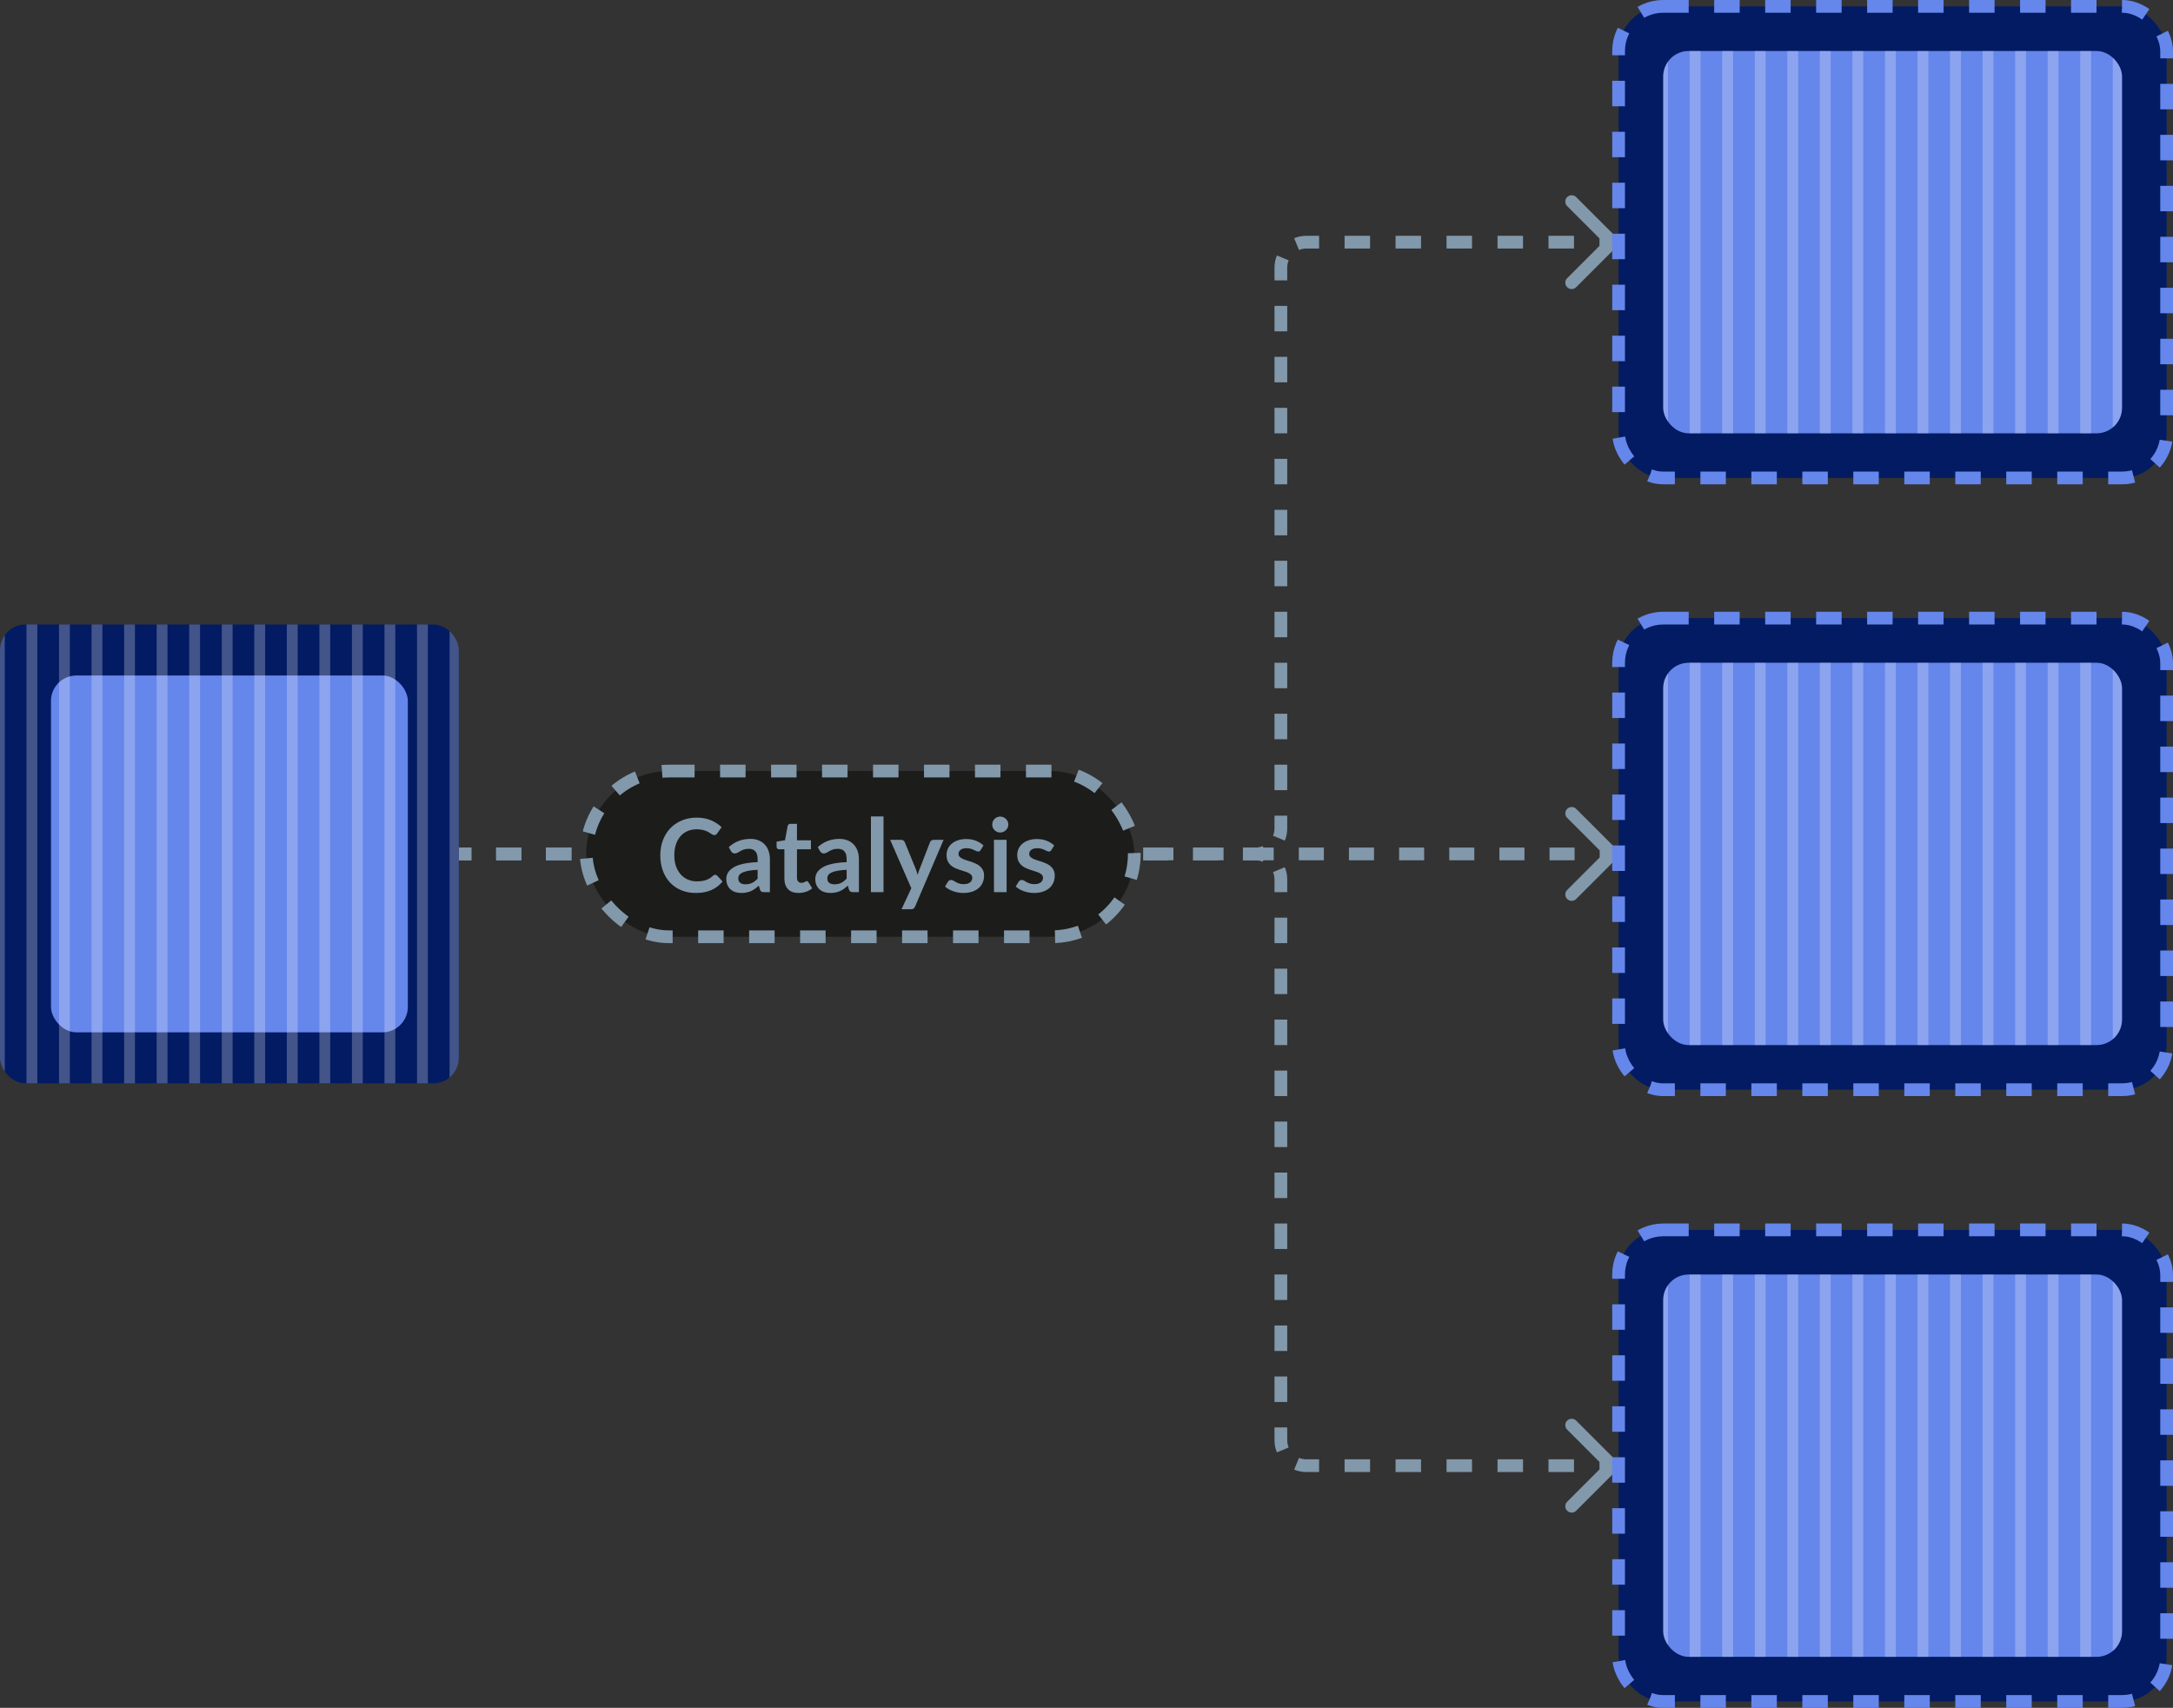 <svg width="341" height="268" viewBox="0 0 341 268" fill="none" xmlns="http://www.w3.org/2000/svg">
<rect x="0" y="0" width="341" height="268" fill="#333333" stroke="none"/>
<path d="M253.707 38.707C254.098 38.317 254.098 37.683 253.707 37.293L247.343 30.929C246.953 30.538 246.319 30.538 245.929 30.929C245.538 31.32 245.538 31.953 245.929 32.343L251.586 38L245.929 43.657C245.538 44.047 245.538 44.681 245.929 45.071C246.319 45.462 246.953 45.462 247.343 45.071L253.707 38.707ZM72 135H73.953V133H72V135ZM77.859 135H81.766V133H77.859V135ZM85.672 135H89.578V133H85.672V135ZM93.484 135H97.391V133H93.484V135ZM101.297 135H105.203V133H101.297V135ZM109.109 135H113.016V133H109.109V135ZM116.922 135H120.828V133H116.922V135ZM124.734 135H128.641V133H124.734V135ZM132.547 135H136.453V133H132.547V135ZM140.359 135H144.266V133H140.359V135ZM148.172 135H152.078V133H148.172V135ZM155.984 135H159.891V133H155.984V135ZM163.797 135H167.703V133H163.797V135ZM171.609 135H175.516V133H171.609V135ZM179.422 135H183.328V133H179.422V135ZM187.234 135H191.141V133H187.234V135ZM195.047 135H197V133H195.047V135ZM197 135C197.676 135 198.323 134.865 198.914 134.62L198.148 132.773C197.796 132.919 197.409 133 197 133V135ZM201.62 131.914C201.865 131.323 202 130.676 202 130H200C200 130.409 199.919 130.796 199.773 131.148L201.62 131.914ZM202 130V128H200V130H202ZM202 124V120H200V124H202ZM202 116V112H200V116H202ZM202 108V104H200V108H202ZM202 100V96H200V100H202ZM202 92V88H200V92H202ZM202 84V80H200V84H202ZM202 76V72H200V76H202ZM202 68V64H200V68H202ZM202 60V56H200V60H202ZM202 52V48H200V52H202ZM202 44V42H200V44H202ZM202 42C202 41.591 202.081 41.204 202.227 40.852L200.38 40.086C200.135 40.677 200 41.324 200 42H202ZM203.852 39.227C204.204 39.081 204.591 39 205 39V37C204.324 37 203.677 37.135 203.086 37.38L203.852 39.227ZM205 39H207V37H205V39ZM211 39H215V37H211V39ZM219 39H223V37H219V39ZM227 39H231V37H227V39ZM235 39H239V37H235V39ZM243 39H247V37H243V39ZM251 39H253V37H251V39Z" fill="#8298AB"/>
<path d="M253.707 229.293C254.098 229.683 254.098 230.317 253.707 230.707L247.343 237.071C246.953 237.462 246.319 237.462 245.929 237.071C245.538 236.681 245.538 236.047 245.929 235.657L251.586 230L245.929 224.343C245.538 223.953 245.538 223.319 245.929 222.929C246.319 222.538 246.953 222.538 247.343 222.929L253.707 229.293ZM72 133H73.953V135H72V133ZM77.859 133H81.766V135H77.859V133ZM85.672 133H89.578V135H85.672V133ZM93.484 133H97.391V135H93.484V133ZM101.297 133H105.203V135H101.297V133ZM109.109 133H113.016V135H109.109V133ZM116.922 133H120.828V135H116.922V133ZM124.734 133H128.641V135H124.734V133ZM132.547 133H136.453V135H132.547V133ZM140.359 133H144.266V135H140.359V133ZM148.172 133H152.078V135H148.172V133ZM155.984 133H159.891V135H155.984V133ZM163.797 133H167.703V135H163.797V133ZM171.609 133H175.516V135H171.609V133ZM179.422 133H183.328V135H179.422V133ZM187.234 133H191.141V135H187.234V133ZM195.047 133H197V135H195.047V133ZM197 133C197.676 133 198.323 133.135 198.914 133.38L198.148 135.227C197.796 135.081 197.409 135 197 135V133ZM201.62 136.086C201.865 136.677 202 137.324 202 138H200C200 137.591 199.919 137.204 199.773 136.852L201.62 136.086ZM202 138V140H200V138H202ZM202 144V148H200V144H202ZM202 152V156H200V152H202ZM202 160V164H200V160H202ZM202 168V172H200V168H202ZM202 176V180H200V176H202ZM202 184V188H200V184H202ZM202 192V196H200V192H202ZM202 200V204H200V200H202ZM202 208V212H200V208H202ZM202 216V220H200V216H202ZM202 224V226H200V224H202ZM202 226C202 226.409 202.081 226.796 202.227 227.148L200.38 227.914C200.135 227.323 200 226.676 200 226H202ZM203.852 228.773C204.204 228.919 204.591 229 205 229V231C204.324 231 203.677 230.865 203.086 230.62L203.852 228.773ZM205 229H207V231H205V229ZM211 229H215V231H211V229ZM219 229H223V231H219V229ZM227 229H231V231H227V229ZM235 229H239V231H235V229ZM243 229H247V231H243V229ZM251 229H253V231H251V229Z" fill="#8298AB"/>
<path d="M253.707 134.707C254.098 134.317 254.098 133.683 253.707 133.293L247.343 126.929C246.953 126.538 246.319 126.538 245.929 126.929C245.538 127.319 245.538 127.953 245.929 128.343L251.586 134L245.929 139.657C245.538 140.047 245.538 140.681 245.929 141.071C246.319 141.462 246.953 141.462 247.343 141.071L253.707 134.707ZM72 135H73.967V133H72V135ZM77.902 135H81.837V133H77.902V135ZM85.772 135H89.707V133H85.772V135ZM93.641 135H97.576V133H93.641V135ZM101.511 135H105.446V133H101.511V135ZM109.38 135H113.315V133H109.38V135ZM117.25 135H121.185V133H117.25V135ZM125.12 135H129.054V133H125.12V135ZM132.989 135H136.924V133H132.989V135ZM140.859 135H144.793V133H140.859V135ZM148.728 135H152.663V133H148.728V135ZM156.598 135H160.533V133H156.598V135ZM164.467 135H168.402V133H164.467V135ZM172.337 135H176.272V133H172.337V135ZM180.207 135H184.141V133H180.207V135ZM188.076 135H192.011V133H188.076V135ZM195.946 135H199.88V133H195.946V135ZM203.815 135H207.75V133H203.815V135ZM211.685 135H215.62V133H211.685V135ZM219.554 135H223.489V133H219.554V135ZM227.424 135H231.359V133H227.424V135ZM235.294 135H239.228V133H235.294V135ZM243.163 135H247.098V133H243.163V135ZM251.033 135H253V133H251.033V135Z" fill="#8298AB"/>
<rect x="92" y="121" width="86" height="26" rx="13" fill="#1C1C1A"/>
<rect x="92" y="121" width="86" height="26" rx="13" stroke="#8298AB" stroke-width="2" stroke-dasharray="4 4"/>
<path d="M112.232 137.272C112.349 137.272 112.453 137.317 112.544 137.408L113.392 138.328C112.923 138.909 112.344 139.355 111.656 139.664C110.973 139.973 110.152 140.128 109.192 140.128C108.333 140.128 107.56 139.981 106.872 139.688C106.189 139.395 105.605 138.987 105.12 138.464C104.635 137.941 104.261 137.317 104 136.592C103.744 135.867 103.616 135.075 103.616 134.216C103.616 133.347 103.755 132.552 104.032 131.832C104.309 131.107 104.699 130.483 105.2 129.96C105.707 129.437 106.309 129.032 107.008 128.744C107.707 128.451 108.48 128.304 109.328 128.304C110.171 128.304 110.917 128.443 111.568 128.72C112.224 128.997 112.781 129.36 113.24 129.808L112.52 130.808C112.477 130.872 112.421 130.928 112.352 130.976C112.288 131.024 112.197 131.048 112.08 131.048C112 131.048 111.917 131.027 111.832 130.984C111.747 130.936 111.653 130.88 111.552 130.816C111.451 130.747 111.333 130.672 111.2 130.592C111.067 130.512 110.912 130.44 110.736 130.376C110.56 130.307 110.355 130.251 110.12 130.208C109.891 130.16 109.624 130.136 109.32 130.136C108.803 130.136 108.328 130.229 107.896 130.416C107.469 130.597 107.101 130.864 106.792 131.216C106.483 131.563 106.243 131.989 106.072 132.496C105.901 132.997 105.816 133.571 105.816 134.216C105.816 134.867 105.907 135.445 106.088 135.952C106.275 136.459 106.525 136.885 106.84 137.232C107.155 137.579 107.525 137.845 107.952 138.032C108.379 138.213 108.837 138.304 109.328 138.304C109.621 138.304 109.885 138.288 110.12 138.256C110.36 138.224 110.579 138.173 110.776 138.104C110.979 138.035 111.168 137.947 111.344 137.84C111.525 137.728 111.704 137.592 111.88 137.432C111.933 137.384 111.989 137.347 112.048 137.32C112.107 137.288 112.168 137.272 112.232 137.272ZM118.89 136.496C118.319 136.523 117.839 136.573 117.45 136.648C117.061 136.717 116.749 136.808 116.514 136.92C116.279 137.032 116.111 137.163 116.01 137.312C115.909 137.461 115.858 137.624 115.858 137.8C115.858 138.147 115.959 138.395 116.162 138.544C116.37 138.693 116.639 138.768 116.97 138.768C117.375 138.768 117.725 138.696 118.018 138.552C118.317 138.403 118.607 138.179 118.89 137.88V136.496ZM114.362 132.936C115.306 132.072 116.442 131.64 117.77 131.64C118.25 131.64 118.679 131.72 119.058 131.88C119.437 132.035 119.757 132.253 120.018 132.536C120.279 132.813 120.477 133.147 120.61 133.536C120.749 133.925 120.818 134.352 120.818 134.816V140H119.922C119.735 140 119.591 139.973 119.49 139.92C119.389 139.861 119.309 139.747 119.25 139.576L119.074 138.984C118.866 139.171 118.663 139.336 118.466 139.48C118.269 139.619 118.063 139.736 117.85 139.832C117.637 139.928 117.407 140 117.162 140.048C116.922 140.101 116.655 140.128 116.362 140.128C116.015 140.128 115.695 140.083 115.402 139.992C115.109 139.896 114.855 139.755 114.642 139.568C114.429 139.381 114.263 139.149 114.146 138.872C114.029 138.595 113.97 138.272 113.97 137.904C113.97 137.696 114.005 137.491 114.074 137.288C114.143 137.08 114.255 136.883 114.41 136.696C114.57 136.509 114.775 136.333 115.026 136.168C115.277 136.003 115.583 135.859 115.946 135.736C116.314 135.613 116.741 135.515 117.226 135.44C117.711 135.36 118.266 135.312 118.89 135.296V134.816C118.89 134.267 118.773 133.861 118.538 133.6C118.303 133.333 117.965 133.2 117.522 133.2C117.202 133.2 116.935 133.237 116.722 133.312C116.514 133.387 116.33 133.472 116.17 133.568C116.01 133.659 115.863 133.741 115.73 133.816C115.602 133.891 115.458 133.928 115.298 133.928C115.159 133.928 115.042 133.893 114.946 133.824C114.85 133.749 114.773 133.664 114.714 133.568L114.362 132.936ZM125.306 140.128C124.591 140.128 124.042 139.928 123.658 139.528C123.279 139.123 123.09 138.565 123.09 137.856V133.272H122.25C122.143 133.272 122.052 133.237 121.978 133.168C121.903 133.099 121.866 132.995 121.866 132.856V132.072L123.186 131.856L123.602 129.616C123.628 129.509 123.679 129.427 123.754 129.368C123.828 129.309 123.924 129.28 124.042 129.28H125.066V131.864H127.258V133.272H125.066V137.72C125.066 137.976 125.127 138.176 125.25 138.32C125.378 138.464 125.551 138.536 125.77 138.536C125.892 138.536 125.994 138.523 126.074 138.496C126.159 138.464 126.231 138.432 126.29 138.4C126.354 138.368 126.41 138.339 126.458 138.312C126.506 138.28 126.554 138.264 126.602 138.264C126.66 138.264 126.708 138.28 126.746 138.312C126.783 138.339 126.823 138.381 126.866 138.44L127.458 139.4C127.17 139.64 126.839 139.821 126.466 139.944C126.092 140.067 125.706 140.128 125.306 140.128ZM132.859 136.496C132.288 136.523 131.808 136.573 131.419 136.648C131.03 136.717 130.718 136.808 130.483 136.92C130.248 137.032 130.08 137.163 129.979 137.312C129.878 137.461 129.827 137.624 129.827 137.8C129.827 138.147 129.928 138.395 130.131 138.544C130.339 138.693 130.608 138.768 130.939 138.768C131.344 138.768 131.694 138.696 131.987 138.552C132.286 138.403 132.576 138.179 132.859 137.88V136.496ZM128.331 132.936C129.275 132.072 130.411 131.64 131.739 131.64C132.219 131.64 132.648 131.72 133.027 131.88C133.406 132.035 133.726 132.253 133.987 132.536C134.248 132.813 134.446 133.147 134.579 133.536C134.718 133.925 134.787 134.352 134.787 134.816V140H133.891C133.704 140 133.56 139.973 133.459 139.92C133.358 139.861 133.278 139.747 133.219 139.576L133.043 138.984C132.835 139.171 132.632 139.336 132.435 139.48C132.238 139.619 132.032 139.736 131.819 139.832C131.606 139.928 131.376 140 131.131 140.048C130.891 140.101 130.624 140.128 130.331 140.128C129.984 140.128 129.664 140.083 129.371 139.992C129.078 139.896 128.824 139.755 128.611 139.568C128.398 139.381 128.232 139.149 128.115 138.872C127.998 138.595 127.939 138.272 127.939 137.904C127.939 137.696 127.974 137.491 128.043 137.288C128.112 137.08 128.224 136.883 128.379 136.696C128.539 136.509 128.744 136.333 128.995 136.168C129.246 136.003 129.552 135.859 129.915 135.736C130.283 135.613 130.71 135.515 131.195 135.44C131.68 135.36 132.235 135.312 132.859 135.296V134.816C132.859 134.267 132.742 133.861 132.507 133.6C132.272 133.333 131.934 133.2 131.491 133.2C131.171 133.2 130.904 133.237 130.691 133.312C130.483 133.387 130.299 133.472 130.139 133.568C129.979 133.659 129.832 133.741 129.699 133.816C129.571 133.891 129.427 133.928 129.267 133.928C129.128 133.928 129.011 133.893 128.915 133.824C128.819 133.749 128.742 133.664 128.683 133.568L128.331 132.936ZM138.648 128.112V140H136.672V128.112H138.648ZM148.073 131.792L143.601 142.256C143.542 142.395 143.465 142.499 143.369 142.568C143.278 142.643 143.137 142.68 142.945 142.68H141.473L143.009 139.384L139.689 131.792H141.425C141.579 131.792 141.699 131.829 141.785 131.904C141.875 131.979 141.942 132.064 141.985 132.16L143.729 136.416C143.787 136.56 143.835 136.704 143.873 136.848C143.915 136.992 143.955 137.139 143.993 137.288C144.041 137.139 144.089 136.992 144.137 136.848C144.185 136.699 144.238 136.552 144.297 136.408L145.945 132.16C145.987 132.053 146.057 131.965 146.153 131.896C146.254 131.827 146.366 131.792 146.489 131.792H148.073ZM153.89 133.392C153.837 133.477 153.781 133.539 153.722 133.576C153.664 133.608 153.589 133.624 153.498 133.624C153.402 133.624 153.298 133.597 153.186 133.544C153.08 133.491 152.954 133.432 152.81 133.368C152.666 133.299 152.501 133.237 152.314 133.184C152.133 133.131 151.917 133.104 151.666 133.104C151.277 133.104 150.97 133.187 150.746 133.352C150.528 133.517 150.418 133.733 150.418 134C150.418 134.176 150.474 134.325 150.586 134.448C150.704 134.565 150.856 134.669 151.042 134.76C151.234 134.851 151.45 134.933 151.69 135.008C151.93 135.077 152.173 135.155 152.418 135.24C152.669 135.325 152.914 135.424 153.154 135.536C153.394 135.643 153.608 135.781 153.794 135.952C153.986 136.117 154.138 136.317 154.25 136.552C154.368 136.787 154.426 137.069 154.426 137.4C154.426 137.795 154.354 138.16 154.21 138.496C154.072 138.827 153.864 139.115 153.586 139.36C153.309 139.6 152.965 139.789 152.554 139.928C152.149 140.061 151.68 140.128 151.146 140.128C150.864 140.128 150.586 140.101 150.314 140.048C150.048 140 149.789 139.931 149.538 139.84C149.293 139.749 149.064 139.643 148.85 139.52C148.642 139.397 148.458 139.264 148.298 139.12L148.754 138.368C148.813 138.277 148.882 138.208 148.962 138.16C149.042 138.112 149.144 138.088 149.266 138.088C149.389 138.088 149.504 138.123 149.61 138.192C149.722 138.261 149.85 138.336 149.994 138.416C150.138 138.496 150.306 138.571 150.498 138.64C150.696 138.709 150.944 138.744 151.242 138.744C151.477 138.744 151.677 138.717 151.842 138.664C152.013 138.605 152.152 138.531 152.258 138.44C152.37 138.349 152.45 138.245 152.498 138.128C152.552 138.005 152.578 137.88 152.578 137.752C152.578 137.56 152.52 137.403 152.402 137.28C152.29 137.157 152.138 137.051 151.946 136.96C151.76 136.869 151.544 136.789 151.298 136.72C151.058 136.645 150.81 136.565 150.554 136.48C150.304 136.395 150.056 136.296 149.81 136.184C149.57 136.067 149.354 135.92 149.162 135.744C148.976 135.568 148.824 135.352 148.706 135.096C148.594 134.84 148.538 134.531 148.538 134.168C148.538 133.832 148.605 133.512 148.738 133.208C148.872 132.904 149.066 132.64 149.322 132.416C149.584 132.187 149.906 132.005 150.29 131.872C150.68 131.733 151.128 131.664 151.634 131.664C152.2 131.664 152.714 131.757 153.178 131.944C153.642 132.131 154.029 132.376 154.338 132.68L153.89 133.392ZM157.962 131.792V140H155.978V131.792H157.962ZM158.234 129.4C158.234 129.571 158.199 129.731 158.13 129.88C158.06 130.029 157.967 130.16 157.85 130.272C157.738 130.384 157.604 130.475 157.45 130.544C157.295 130.608 157.13 130.64 156.954 130.64C156.783 130.64 156.62 130.608 156.466 130.544C156.316 130.475 156.186 130.384 156.074 130.272C155.962 130.16 155.871 130.029 155.802 129.88C155.738 129.731 155.706 129.571 155.706 129.4C155.706 129.224 155.738 129.059 155.802 128.904C155.871 128.749 155.962 128.616 156.074 128.504C156.186 128.392 156.316 128.304 156.466 128.24C156.62 128.171 156.783 128.136 156.954 128.136C157.13 128.136 157.295 128.171 157.45 128.24C157.604 128.304 157.738 128.392 157.85 128.504C157.967 128.616 158.06 128.749 158.13 128.904C158.199 129.059 158.234 129.224 158.234 129.4ZM164.984 133.392C164.931 133.477 164.875 133.539 164.816 133.576C164.757 133.608 164.683 133.624 164.592 133.624C164.496 133.624 164.392 133.597 164.28 133.544C164.173 133.491 164.048 133.432 163.904 133.368C163.76 133.299 163.595 133.237 163.408 133.184C163.227 133.131 163.011 133.104 162.76 133.104C162.371 133.104 162.064 133.187 161.84 133.352C161.621 133.517 161.512 133.733 161.512 134C161.512 134.176 161.568 134.325 161.68 134.448C161.797 134.565 161.949 134.669 162.136 134.76C162.328 134.851 162.544 134.933 162.784 135.008C163.024 135.077 163.267 135.155 163.512 135.24C163.763 135.325 164.008 135.424 164.248 135.536C164.488 135.643 164.701 135.781 164.888 135.952C165.08 136.117 165.232 136.317 165.344 136.552C165.461 136.787 165.52 137.069 165.52 137.4C165.52 137.795 165.448 138.16 165.304 138.496C165.165 138.827 164.957 139.115 164.68 139.36C164.403 139.6 164.059 139.789 163.648 139.928C163.243 140.061 162.773 140.128 162.24 140.128C161.957 140.128 161.68 140.101 161.408 140.048C161.141 140 160.883 139.931 160.632 139.84C160.387 139.749 160.157 139.643 159.944 139.52C159.736 139.397 159.552 139.264 159.392 139.12L159.848 138.368C159.907 138.277 159.976 138.208 160.056 138.16C160.136 138.112 160.237 138.088 160.36 138.088C160.483 138.088 160.597 138.123 160.704 138.192C160.816 138.261 160.944 138.336 161.088 138.416C161.232 138.496 161.4 138.571 161.592 138.64C161.789 138.709 162.037 138.744 162.336 138.744C162.571 138.744 162.771 138.717 162.936 138.664C163.107 138.605 163.245 138.531 163.352 138.44C163.464 138.349 163.544 138.245 163.592 138.128C163.645 138.005 163.672 137.88 163.672 137.752C163.672 137.56 163.613 137.403 163.496 137.28C163.384 137.157 163.232 137.051 163.04 136.96C162.853 136.869 162.637 136.789 162.392 136.72C162.152 136.645 161.904 136.565 161.648 136.48C161.397 136.395 161.149 136.296 160.904 136.184C160.664 136.067 160.448 135.92 160.256 135.744C160.069 135.568 159.917 135.352 159.8 135.096C159.688 134.84 159.632 134.531 159.632 134.168C159.632 133.832 159.699 133.512 159.832 133.208C159.965 132.904 160.16 132.64 160.416 132.416C160.677 132.187 161 132.005 161.384 131.872C161.773 131.733 162.221 131.664 162.728 131.664C163.293 131.664 163.808 131.757 164.272 131.944C164.736 132.131 165.123 132.376 165.432 132.68L164.984 133.392Z" fill="#8298AB"/>
<g clip-path="url(#clip0_114_4770)">
<rect y="98" width="72" height="72" rx="4" fill="#031B62"/>
<rect x="8" y="106" width="56" height="56" rx="4" fill="#6586EA"/>
<line x1="-0.101" y1="261.357" x2="-0.101" y2="6" stroke="white" stroke-opacity="0.25" stroke-width="1.702"/>
<line x1="5.006" y1="261.357" x2="5.006" y2="6" stroke="white" stroke-opacity="0.25" stroke-width="1.702"/>
<line x1="10.113" y1="261.357" x2="10.113" y2="6" stroke="white" stroke-opacity="0.25" stroke-width="1.702"/>
<line x1="15.221" y1="261.357" x2="15.221" y2="6" stroke="white" stroke-opacity="0.25" stroke-width="1.702"/>
<line x1="20.328" y1="261.357" x2="20.328" y2="6" stroke="white" stroke-opacity="0.25" stroke-width="1.702"/>
<line x1="25.434" y1="261.357" x2="25.434" y2="6" stroke="white" stroke-opacity="0.25" stroke-width="1.702"/>
<line x1="30.542" y1="261.357" x2="30.542" y2="6" stroke="white" stroke-opacity="0.25" stroke-width="1.702"/>
<line x1="35.649" y1="261.357" x2="35.649" y2="6" stroke="white" stroke-opacity="0.25" stroke-width="1.702"/>
<line x1="40.756" y1="261.357" x2="40.756" y2="6" stroke="white" stroke-opacity="0.25" stroke-width="1.702"/>
<line x1="45.863" y1="261.357" x2="45.863" y2="6" stroke="white" stroke-opacity="0.25" stroke-width="1.702"/>
<line x1="50.971" y1="261.357" x2="50.971" y2="6" stroke="white" stroke-opacity="0.25" stroke-width="1.702"/>
<line x1="56.078" y1="261.357" x2="56.078" y2="6" stroke="white" stroke-opacity="0.25" stroke-width="1.702"/>
<line x1="61.184" y1="261.357" x2="61.184" y2="6" stroke="white" stroke-opacity="0.25" stroke-width="1.702"/>
<line x1="66.292" y1="261.357" x2="66.292" y2="6" stroke="white" stroke-opacity="0.25" stroke-width="1.702"/>
<line x1="71.399" y1="261.357" x2="71.399" y2="6" stroke="white" stroke-opacity="0.25" stroke-width="1.702"/>
</g>
<rect x="254" y="1" width="86" height="74" rx="7" fill="#031B62"/>
<rect x="254" y="1" width="86" height="74" rx="7" stroke="#6586EA" stroke-width="2" stroke-dasharray="4 4"/>
<g clip-path="url(#clip1_114_4770)">
<rect x="261" y="8" width="72" height="60" rx="4" fill="#6586EA"/>
<line x1="260.899" y1="165.357" x2="260.899" y2="-90" stroke="white" stroke-opacity="0.25" stroke-width="1.702"/>
<line x1="266.006" y1="165.357" x2="266.006" y2="-90" stroke="white" stroke-opacity="0.25" stroke-width="1.702"/>
<line x1="271.113" y1="165.357" x2="271.113" y2="-90" stroke="white" stroke-opacity="0.25" stroke-width="1.702"/>
<line x1="276.221" y1="165.357" x2="276.221" y2="-90" stroke="white" stroke-opacity="0.25" stroke-width="1.702"/>
<line x1="281.328" y1="165.357" x2="281.328" y2="-90" stroke="white" stroke-opacity="0.25" stroke-width="1.702"/>
<line x1="286.434" y1="165.357" x2="286.434" y2="-90" stroke="white" stroke-opacity="0.25" stroke-width="1.702"/>
<line x1="291.542" y1="165.357" x2="291.542" y2="-90" stroke="white" stroke-opacity="0.25" stroke-width="1.702"/>
<line x1="296.649" y1="165.357" x2="296.649" y2="-90" stroke="white" stroke-opacity="0.25" stroke-width="1.702"/>
<line x1="301.756" y1="165.357" x2="301.756" y2="-90" stroke="white" stroke-opacity="0.25" stroke-width="1.702"/>
<line x1="306.863" y1="165.357" x2="306.863" y2="-90" stroke="white" stroke-opacity="0.25" stroke-width="1.702"/>
<line x1="311.971" y1="165.357" x2="311.971" y2="-90" stroke="white" stroke-opacity="0.25" stroke-width="1.702"/>
<line x1="317.078" y1="165.357" x2="317.078" y2="-90" stroke="white" stroke-opacity="0.25" stroke-width="1.702"/>
<line x1="322.184" y1="165.357" x2="322.184" y2="-90" stroke="white" stroke-opacity="0.25" stroke-width="1.702"/>
<line x1="327.292" y1="165.357" x2="327.292" y2="-90" stroke="white" stroke-opacity="0.25" stroke-width="1.702"/>
<line x1="332.399" y1="165.357" x2="332.399" y2="-90" stroke="white" stroke-opacity="0.25" stroke-width="1.702"/>
</g>
<rect x="254" y="193" width="86" height="74" rx="7" fill="#031B62"/>
<rect x="254" y="193" width="86" height="74" rx="7" stroke="#6586EA" stroke-width="2" stroke-dasharray="4 4"/>
<g clip-path="url(#clip2_114_4770)">
<rect x="261" y="200" width="72" height="60" rx="4" fill="#6586EA"/>
<line x1="260.899" y1="357.357" x2="260.899" y2="102" stroke="white" stroke-opacity="0.25" stroke-width="1.702"/>
<line x1="266.006" y1="357.357" x2="266.006" y2="102" stroke="white" stroke-opacity="0.25" stroke-width="1.702"/>
<line x1="271.113" y1="357.357" x2="271.113" y2="102" stroke="white" stroke-opacity="0.25" stroke-width="1.702"/>
<line x1="276.221" y1="357.357" x2="276.221" y2="102" stroke="white" stroke-opacity="0.25" stroke-width="1.702"/>
<line x1="281.328" y1="357.357" x2="281.328" y2="102" stroke="white" stroke-opacity="0.25" stroke-width="1.702"/>
<line x1="286.434" y1="357.357" x2="286.434" y2="102" stroke="white" stroke-opacity="0.25" stroke-width="1.702"/>
<line x1="291.542" y1="357.357" x2="291.542" y2="102" stroke="white" stroke-opacity="0.25" stroke-width="1.702"/>
<line x1="296.649" y1="357.357" x2="296.649" y2="102" stroke="white" stroke-opacity="0.25" stroke-width="1.702"/>
<line x1="301.756" y1="357.357" x2="301.756" y2="102" stroke="white" stroke-opacity="0.25" stroke-width="1.702"/>
<line x1="306.863" y1="357.357" x2="306.863" y2="102" stroke="white" stroke-opacity="0.25" stroke-width="1.702"/>
<line x1="311.971" y1="357.357" x2="311.971" y2="102" stroke="white" stroke-opacity="0.25" stroke-width="1.702"/>
<line x1="317.078" y1="357.357" x2="317.078" y2="102" stroke="white" stroke-opacity="0.25" stroke-width="1.702"/>
<line x1="322.184" y1="357.357" x2="322.184" y2="102" stroke="white" stroke-opacity="0.25" stroke-width="1.702"/>
<line x1="327.292" y1="357.357" x2="327.292" y2="102" stroke="white" stroke-opacity="0.25" stroke-width="1.702"/>
<line x1="332.399" y1="357.357" x2="332.399" y2="102" stroke="white" stroke-opacity="0.25" stroke-width="1.702"/>
</g>
<rect x="254" y="97" width="86" height="74" rx="7" fill="#031B62"/>
<rect x="254" y="97" width="86" height="74" rx="7" stroke="#6586EA" stroke-width="2" stroke-dasharray="4 4"/>
<g clip-path="url(#clip3_114_4770)">
<rect x="261" y="104" width="72" height="60" rx="4" fill="#6586EA"/>
<line x1="260.899" y1="261.357" x2="260.899" y2="6" stroke="white" stroke-opacity="0.25" stroke-width="1.702"/>
<line x1="266.006" y1="261.357" x2="266.006" y2="6" stroke="white" stroke-opacity="0.25" stroke-width="1.702"/>
<line x1="271.113" y1="261.357" x2="271.113" y2="6" stroke="white" stroke-opacity="0.25" stroke-width="1.702"/>
<line x1="276.221" y1="261.357" x2="276.221" y2="6" stroke="white" stroke-opacity="0.25" stroke-width="1.702"/>
<line x1="281.328" y1="261.357" x2="281.328" y2="6" stroke="white" stroke-opacity="0.25" stroke-width="1.702"/>
<line x1="286.434" y1="261.357" x2="286.434" y2="6" stroke="white" stroke-opacity="0.25" stroke-width="1.702"/>
<line x1="291.542" y1="261.357" x2="291.542" y2="6" stroke="white" stroke-opacity="0.25" stroke-width="1.702"/>
<line x1="296.649" y1="261.357" x2="296.649" y2="6" stroke="white" stroke-opacity="0.25" stroke-width="1.702"/>
<line x1="301.756" y1="261.357" x2="301.756" y2="6" stroke="white" stroke-opacity="0.25" stroke-width="1.702"/>
<line x1="306.863" y1="261.357" x2="306.863" y2="6" stroke="white" stroke-opacity="0.25" stroke-width="1.702"/>
<line x1="311.971" y1="261.357" x2="311.971" y2="6" stroke="white" stroke-opacity="0.25" stroke-width="1.702"/>
<line x1="317.078" y1="261.357" x2="317.078" y2="6" stroke="white" stroke-opacity="0.25" stroke-width="1.702"/>
<line x1="322.184" y1="261.357" x2="322.184" y2="6" stroke="white" stroke-opacity="0.25" stroke-width="1.702"/>
<line x1="327.292" y1="261.357" x2="327.292" y2="6" stroke="white" stroke-opacity="0.25" stroke-width="1.702"/>
<line x1="332.399" y1="261.357" x2="332.399" y2="6" stroke="white" stroke-opacity="0.25" stroke-width="1.702"/>
</g>
<defs>
<clipPath id="clip0_114_4770">
<rect y="98" width="72" height="72" rx="4" fill="white"/>
</clipPath>
<clipPath id="clip1_114_4770">
<rect x="261" y="8" width="72" height="60" rx="4" fill="white"/>
</clipPath>
<clipPath id="clip2_114_4770">
<rect x="261" y="200" width="72" height="60" rx="4" fill="white"/>
</clipPath>
<clipPath id="clip3_114_4770">
<rect x="261" y="104" width="72" height="60" rx="4" fill="white"/>
</clipPath>
</defs>
</svg>
